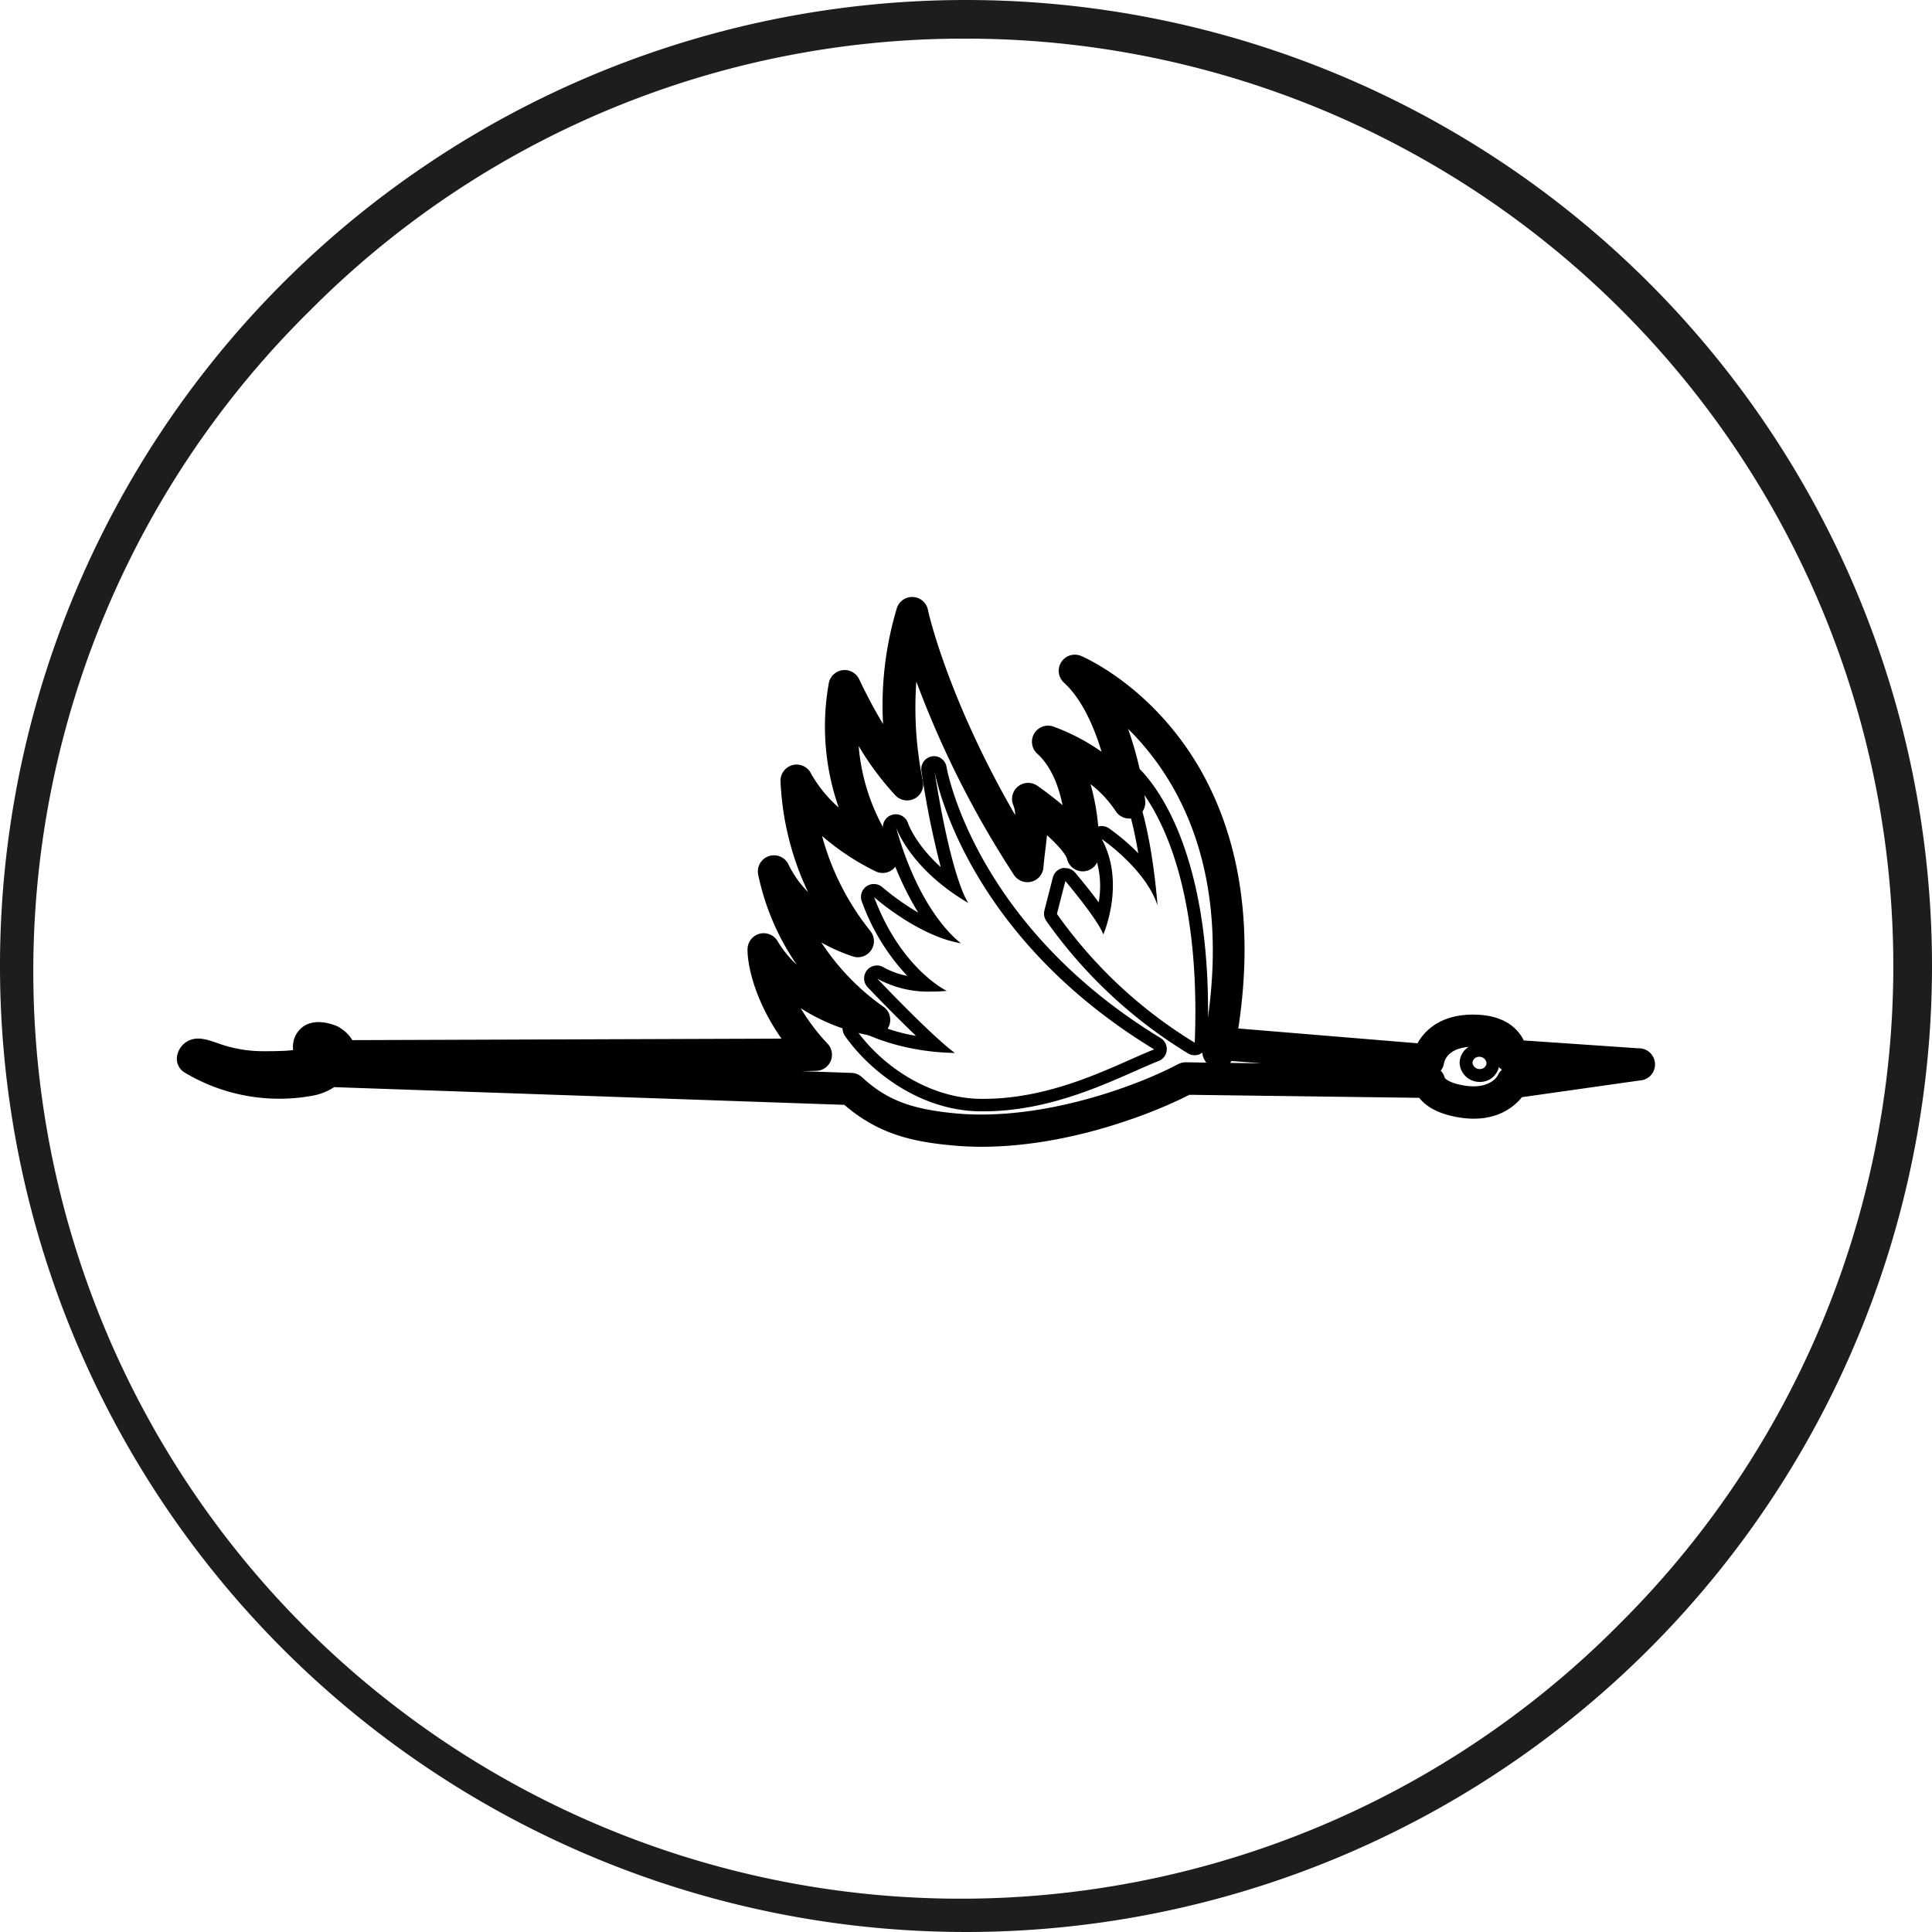 <svg id="Calque_1" data-name="Calque 1" xmlns="http://www.w3.org/2000/svg" viewBox="0 0 300 300"><defs><style>.cls-1{fill:#1d1d1b;}.cls-2{fill:none;stroke:#000;stroke-linejoin:round;stroke-width:2px;}</style></defs><title>picto_alsace</title><path class="cls-1" d="M150,6A144,144,0,0,1,251.82,251.82,144,144,0,1,1,48.18,48.18,143,143,0,0,1,150,6m0-6A150,150,0,1,0,300,150,150,150,0,0,0,150,0Z"/><path d="M152.42,178.07c-1.44,0-2.88-.06-4.31-.19-6.62-.58-11.82-1.86-17-6.32l-79.23-2.75a8.87,8.87,0,0,1-3.3,1.32,28.59,28.59,0,0,1-20-3.64,2.5,2.5,0,0,1-1-2.86,3.21,3.21,0,0,1,1.64-2c1.4-.71,2.79-.25,4.41.29a20.63,20.63,0,0,0,7.36,1.31c1.08,0,3.32,0,4.51-.18v-.28a3.83,3.83,0,0,1,1.66-3.42c1.95-1.27,4.47-.3,5.2,0a3.18,3.18,0,0,1,.4.23l.18.12a5.56,5.56,0,0,1,1.77,1.81l66.64-.23c-4.45-6.35-5.35-12-5.27-14a2.51,2.51,0,0,1,4.71-1.06,16.21,16.21,0,0,0,2.94,3.59,38.36,38.36,0,0,1-6-14,2.5,2.5,0,0,1,4.74-1.5,16,16,0,0,0,3,4.21,44.52,44.52,0,0,1-4.27-17.19,2.5,2.5,0,0,1,4.77-1.15,20.21,20.21,0,0,0,4.26,5.21,38.12,38.12,0,0,1-1.54-19.27,2.5,2.5,0,0,1,4.74-.61s1.51,3.28,3.69,6.93a52.51,52.51,0,0,1,2.14-18,2.5,2.5,0,0,1,4.83.25c0,.15,3,13.64,13.54,31.87a4.08,4.08,0,0,0-.26-1.47,2.5,2.5,0,0,1,3.72-3.07c.78.55,2.3,1.65,3.9,3-.59-2.91-1.73-6-3.94-8a2.5,2.5,0,0,1,2.49-4.21,32.32,32.32,0,0,1,7.51,3.92c-1.16-3.83-3-8.13-5.84-10.73a2.5,2.5,0,0,1,2.65-4.15c.34.15,8.53,3.63,15.55,13.09,6.05,8.14,12.29,22.4,8.87,44.76L220.11,162c1.25-2.25,4-4.65,9.22-4.44,4.26.15,6.37,2.12,7.28,4l17.79,1.22a2.5,2.5,0,0,1,.18,5l-18.25,2.59c-1.27,1.57-4.13,3.94-9.42,3.2-3.71-.54-5.59-1.88-6.53-3.1L184.69,170C178.28,173.27,165.4,178.07,152.42,178.07Zm-27.91-11.74,7.72.27a2.53,2.53,0,0,1,1.61.66c3.84,3.55,7.68,5,14.71,5.64,13.61,1.2,28.43-4.48,34.36-7.65a2.64,2.64,0,0,1,1.21-.3l3.21.05a2.5,2.5,0,0,1-.58-2.15c5.29-26.95-3.81-42-11.58-49.67a54.31,54.31,0,0,1,2.66,11.15,2.5,2.5,0,0,1-4.59,1.62,17.37,17.37,0,0,0-3.9-4.19,35.38,35.38,0,0,1,1.28,11.2,2.5,2.5,0,0,1-4.92.45c-.2-.79-1.47-2.22-3.12-3.72-.08.81-.18,1.63-.28,2.45s-.21,1.74-.27,2.53a2.5,2.5,0,0,1-4.6,1.16,151.1,151.1,0,0,1-15.14-30,56.46,56.46,0,0,0,1,15.39,2.5,2.5,0,0,1-4.23,2.31,45.1,45.1,0,0,1-5.73-7.69A31.73,31.73,0,0,0,139,131.48a2.5,2.5,0,0,1-3.06,3.81,38.62,38.62,0,0,1-8.29-5.48,40.42,40.42,0,0,0,7.47,14.72,2.5,2.5,0,0,1-2.64,4,27.51,27.51,0,0,1-4.94-2.18,36.88,36.88,0,0,0,9.53,9.9,2.5,2.5,0,0,1-1.8,4.57,29.91,29.91,0,0,1-10.94-4.27,32.1,32.1,0,0,0,4.18,5.52,2.5,2.5,0,0,1-1.81,4.21Zm99.84,1.06c.15.18.87.86,3.27,1.21,3.74.52,4.92-1.47,5-1.7a2.43,2.43,0,0,1,.61-.8,1.73,1.73,0,0,1-.49-.41,2.23,2.23,0,0,1-.61-1.67c-.11-.67-1-1.39-3-1.47-4.13-.14-4.81,2.06-4.9,2.51a2.34,2.34,0,0,1-.52,1.19A2.6,2.6,0,0,1,224.35,167.39Zm.06.38h0Zm0,0h0ZM191,165.05l4.89.06-4.65-.36A3.15,3.15,0,0,1,191,165.05Z"/><path class="cls-2" d="M229.77,167a2.09,2.09,0,0,1-2.12-2,2,2,0,0,1,2.06-1.9,2.09,2.09,0,0,1,2.12,2A2,2,0,0,1,229.77,167Z"/><path d="M145.06,119.47s4,25.15,34.16,43.48c-5.74,2.25-15.27,7.68-26.54,7.68h-.41c-8.27-.1-15.61-5.41-19.42-10.87,0,0,5.92,3.59,15.44,3.74,0,0-2.51-1.55-12.06-11.53a16.45,16.45,0,0,0,8.51,2,22.5,22.5,0,0,0,2.27-.11s-7.09-3.37-11.27-14.54c0,0,6.86,6.07,13.49,7.15,0,0-6.27-4.28-10.09-18,0,0,2.13,6.43,11.24,11.76,0,0-2.54-3.07-5.32-20.79m0-2a1.63,1.63,0,0,0-.31,0,2,2,0,0,0-1.67,2.29,136.62,136.62,0,0,0,3,14.92c-4-3.63-5.08-6.8-5.09-6.84a2,2,0,0,0-1.9-1.37,2,2,0,0,0-.58.09,2,2,0,0,0-1.35,2.45,48.45,48.45,0,0,0,5.42,12.73,39.28,39.28,0,0,1-5.56-3.94,2,2,0,0,0-1.33-.5,2,2,0,0,0-1.13.35,2,2,0,0,0-.74,2.35,33.21,33.21,0,0,0,7.06,11.56,12.3,12.3,0,0,1-3.62-1.29,1.91,1.91,0,0,0-1.07-.32,2,2,0,0,0-1.46,3.38c3.23,3.37,5.67,5.79,7.5,7.54a27,27,0,0,1-8.39-2.85,2,2,0,0,0-1-.29,2,2,0,0,0-1.64,3.15c3.73,5.33,11.48,11.61,21,11.72h.43c9.49,0,17.62-3.6,23.57-6.23,1.4-.62,2.62-1.16,3.7-1.58a2,2,0,0,0,.31-3.58c-29-17.65-33.19-41.84-33.23-42.08a2,2,0,0,0-2-1.69Z"/><path d="M174.94,120.29s11.87,9.1,10.58,41.62a72,72,0,0,1-21.4-20c.26-1,.69-2.71,1.31-5.1,0,0,5.08,6,5.89,8.3,0,0,3.51-8-.25-14.83,0,0,6.85,4.67,8.67,10.32,0,0-1.07-15.33-4.8-20.3m0-2a2,2,0,0,0-1.41.58,2,2,0,0,0-.19,2.62c1.57,2.1,2.69,6.68,3.41,11a33,33,0,0,0-4.55-3.88,2,2,0,0,0-2.88,2.62,14.07,14.07,0,0,1,1.28,8.87c-1.5-2.05-3.15-4-3.65-4.61a2,2,0,0,0-1.52-.7,1.73,1.73,0,0,0-.45,0,2,2,0,0,0-1.49,1.45c-.61,2.39-1.05,4.07-1.31,5.11a2,2,0,0,0,.31,1.67,74.16,74.16,0,0,0,22,20.55,2.06,2.06,0,0,0,1,.28,2,2,0,0,0,.95-.24,2,2,0,0,0,1.05-1.68c1.31-33.18-10.85-42.89-11.36-43.29a2.06,2.06,0,0,0-1.22-.41Z"/></svg>
